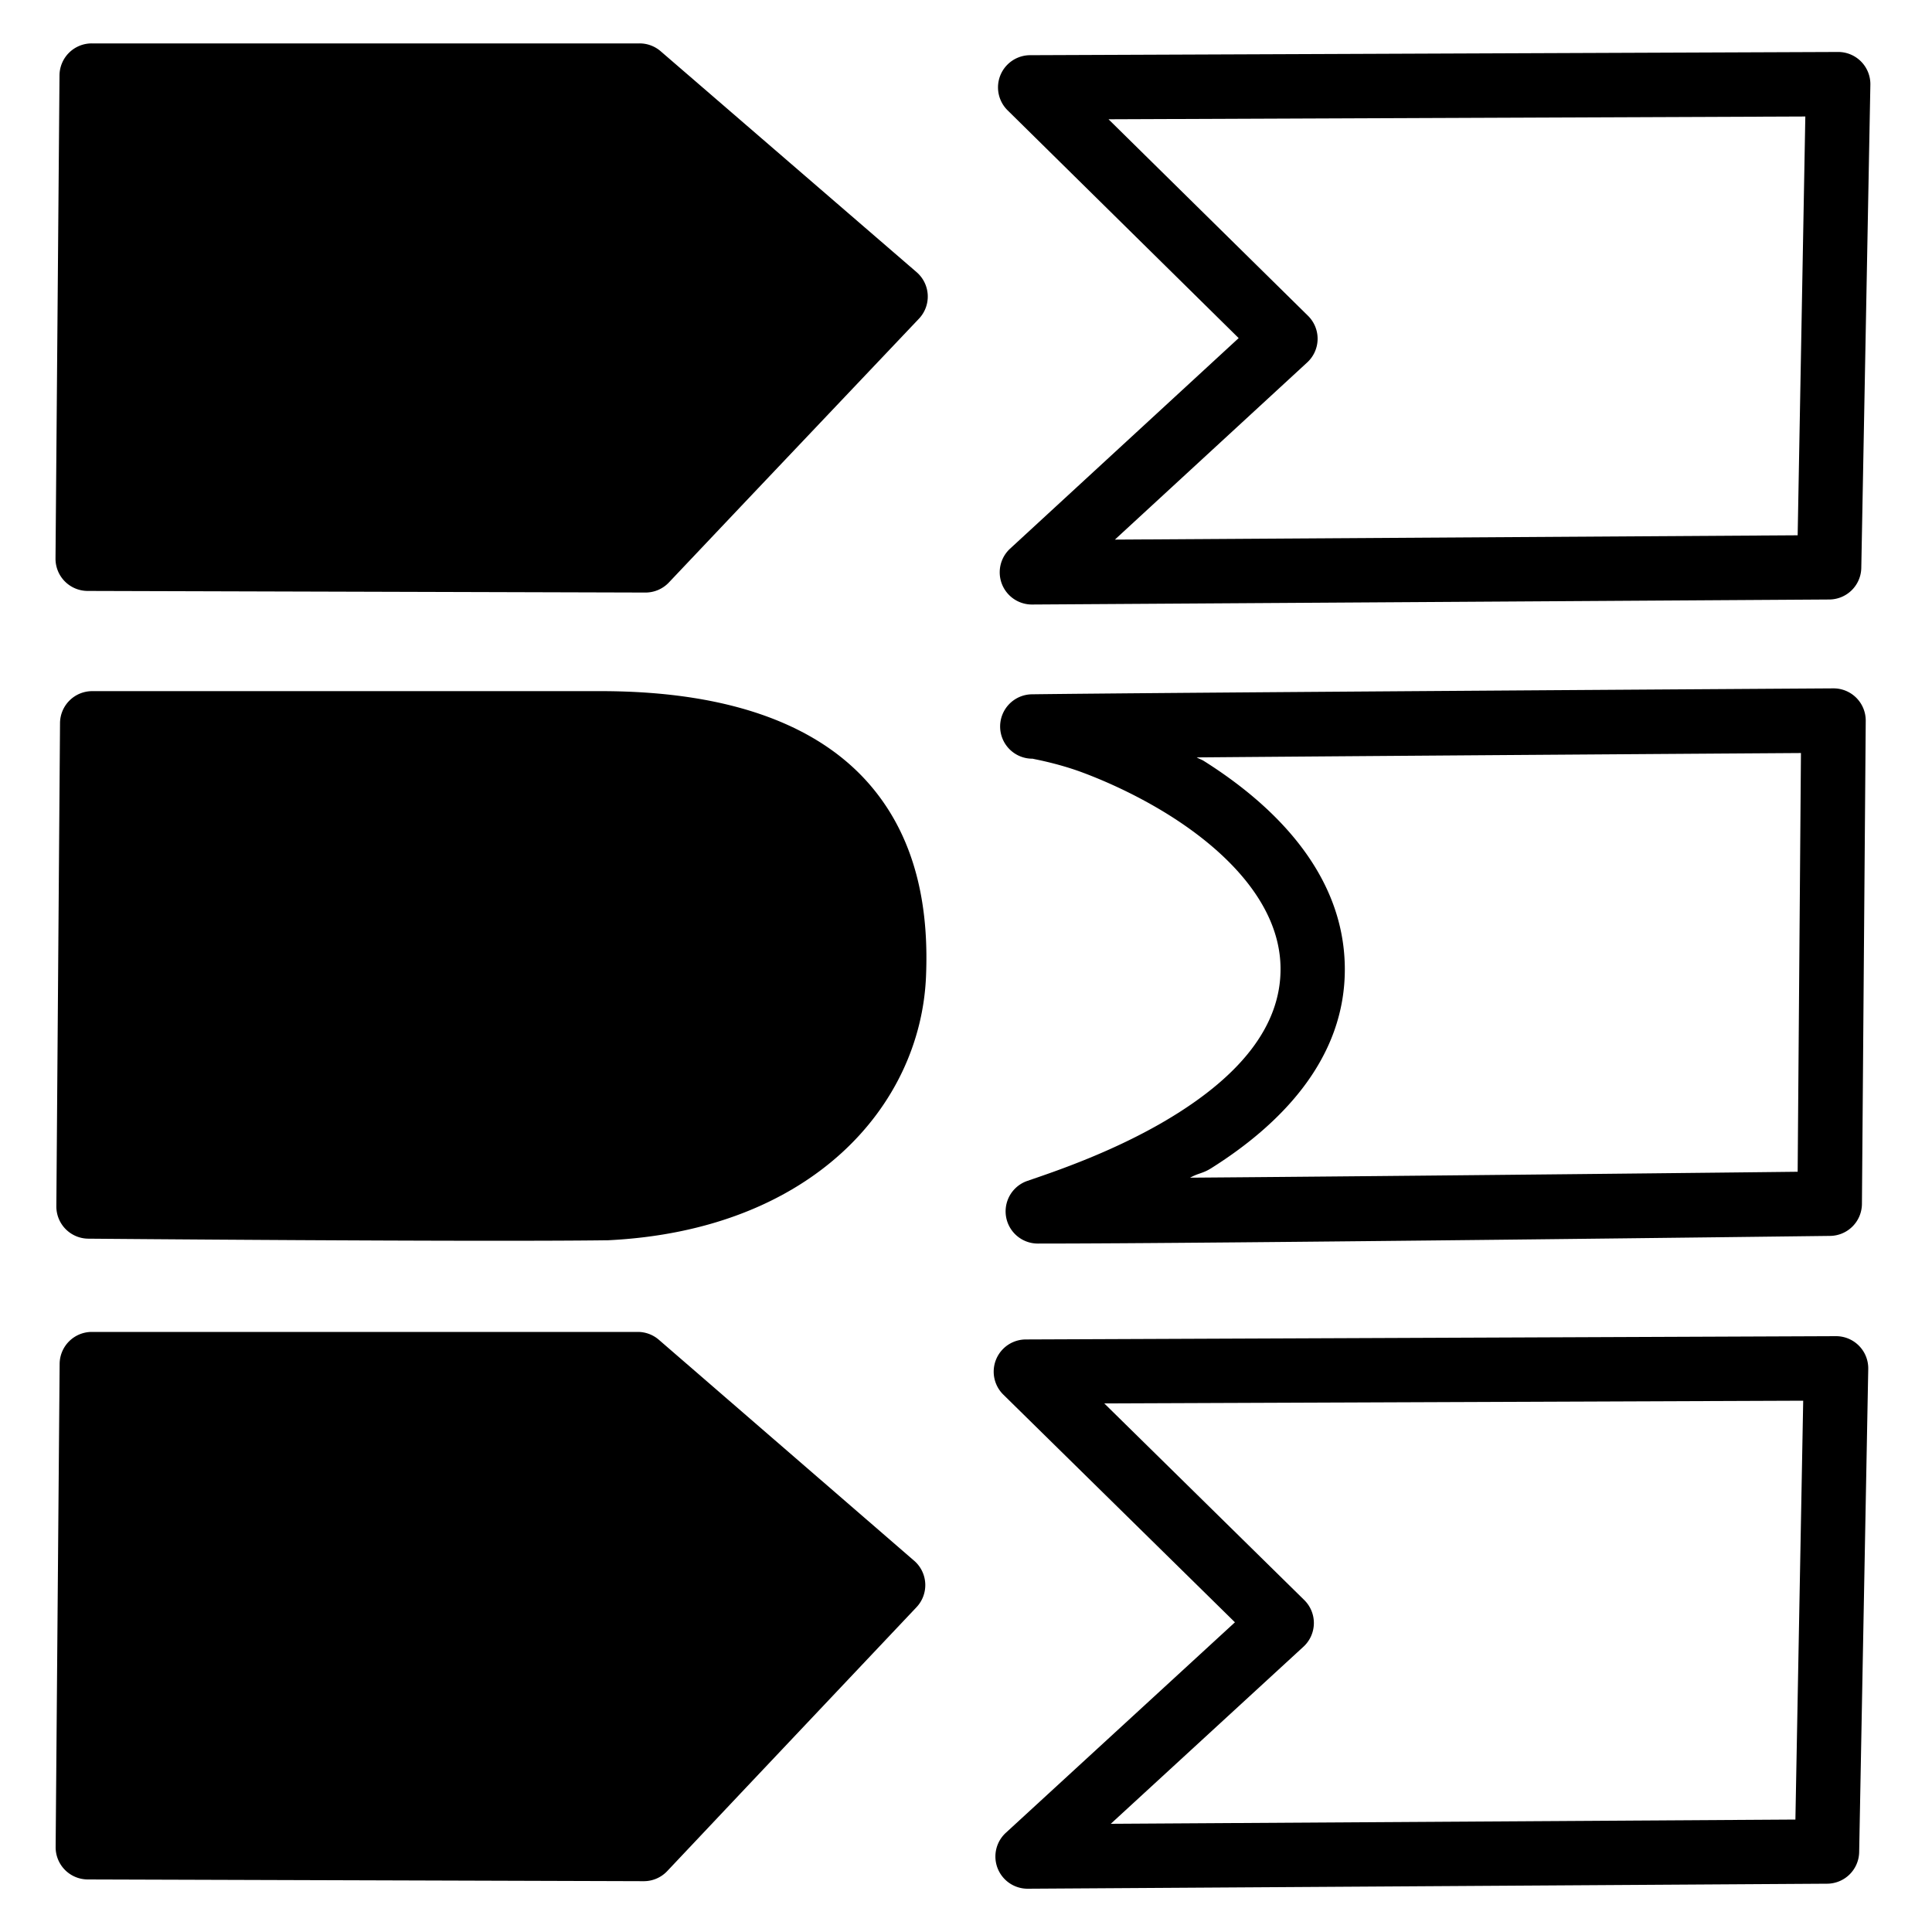 <?xml version="1.0" encoding="UTF-8" standalone="no"?>
<!-- Created with Vectornator (http://vectornator.io/) -->

<svg
   stroke-miterlimit="10"
   style="clip-rule:evenodd;fill-rule:nonzero;stroke-linecap:round;stroke-linejoin:round"
   version="1.1"
   viewBox="0 0 30 30"
   xml:space="preserve"
   id="svg1286"
   sodipodi:docname="create-complement-strand.svg"
   width="30"
   height="30"
   xmlns:inkscape="http://www.inkscape.org/namespaces/inkscape"
   xmlns:sodipodi="http://sodipodi.sourceforge.net/DTD/sodipodi-0.dtd"
   xmlns="http://www.w3.org/2000/svg"
   xmlns:svg="http://www.w3.org/2000/svg"><sodipodi:namedview
   id="namedview1288"
   pagecolor="#ffffff"
   bordercolor="#000000"
   borderopacity="0.25"
   inkscape:showpageshadow="2"
   inkscape:pageopacity="0.0"
   inkscape:pagecheckerboard="0"
   inkscape:deskcolor="#d1d1d1"
   showgrid="false" />
<defs
   id="defs1271" />
<path
   style="color:#000000;clip-rule:nonzero;fill:#000000;fill-rule:evenodd;stroke-miterlimit:10;-inkscape-stroke:none"
   d="M 1.423,1.173 1.362,8.675 10.023,8.702 11.181,7.481 13.907,4.605 9.931,1.173 Z"
   id="path1351" /><path
   style="color:#000000;clip-rule:nonzero;fill:#000000;fill-rule:evenodd;stroke-miterlimit:10;-inkscape-stroke:none"
   d="M 1.424,0.674 A 0.5,0.5 0 0 0 0.924,1.168 l -0.062,7.504 A 0.5,0.5 0 0 0 1.359,9.176 l 8.662,0.025 a 0.5,0.5 0 0 0 0.365,-0.156 l 1.156,-1.221 2.727,-2.875 A 0.5,0.5 0 0 0 14.234,4.227 L 10.258,0.795 A 0.5,0.5 0 0 0 9.93,0.674 Z M 1.92,1.674 H 9.744 L 13.186,4.641 10.818,7.137 9.809,8.201 1.865,8.178 Z"
   id="path1354" /><path
   style="color:#000000;clip-rule:nonzero;fill:#000000;fill-rule:evenodd;stroke-miterlimit:10;-inkscape-stroke:none"
   d="m 1.425,21.182 -0.061,7.502 8.633,0.027 1.154,-1.221 2.717,-2.876 -3.963,-3.432 z"
   id="path1357" /><path
   style="color:#000000;clip-rule:nonzero;fill:#000000;fill-rule:evenodd;stroke-miterlimit:10;-inkscape-stroke:none"
   d="m 1.426,20.682 a 0.5,0.5 0 0 0 -0.5,0.496 l -0.062,7.502 a 0.5,0.5 0 0 0 0.498,0.504 l 8.633,0.027 a 0.5,0.5 0 0 0 0.365,-0.156 l 1.154,-1.223 2.717,-2.875 a 0.5,0.5 0 0 0 -0.035,-0.721 L 10.232,20.805 A 0.5,0.5 0 0 0 9.904,20.682 Z m 0.496,1 H 9.719 l 3.426,2.969 -2.357,2.496 -1.006,1.062 -7.914,-0.023 z"
   id="path1360" /><path
   style="color:#000000;clip-rule:nonzero;fill:#000000;fill-rule:evenodd;stroke-miterlimit:10;-inkscape-stroke:none"
   d="M 28.541,0.807 15.996,0.857 A 0.5,0.5 0 0 0 15.648,1.715 L 19.234,5.25 15.684,8.52 a 0.5,0.5 0 0 0 0.342,0.867 L 28.406,9.309 A 0.5,0.5 0 0 0 28.902,8.818 L 29.043,1.316 A 0.5,0.5 0 0 0 28.541,0.807 Z M 28.033,1.809 27.914,8.312 17.312,8.379 20.297,5.629 a 0.5,0.5 0 0 0 0.014,-0.725 L 17.213,1.852 Z"
   id="path1363" /><path
   style="color:#000000;clip-rule:nonzero;fill:#000000;fill-rule:evenodd;stroke-miterlimit:10;-inkscape-stroke:none"
   d="m 28.508,20.748 -12.58,0.051 a 0.5,0.5 0 0 0 -0.348,0.857 l 3.596,3.535 -3.559,3.27 a 0.5,0.5 0 0 0 0.342,0.867 L 28.373,29.25 a 0.5,0.5 0 0 0 0.496,-0.49 l 0.141,-7.502 A 0.5,0.5 0 0 0 28.508,20.748 Z M 28,21.75 l -0.121,6.504 -10.631,0.066 2.992,-2.75 a 0.5,0.5 0 0 0 0.012,-0.725 l -3.105,-3.053 z"
   id="path1366" /><path
   style="color:#000000;clip-rule:nonzero;fill:#000000;fill-rule:evenodd;stroke-miterlimit:10;-inkscape-stroke:none"
   d="M 1.432,11.232 1.374,18.734 c 0,0 5.998,0.053 8.038,0.027 2.988,-0.145 4.393,-1.865 4.467,-3.618 0.074,-1.754 -0.518,-3.91 -4.553,-3.91 -2.694,0 -7.895,0 -7.895,0 z"
   id="path1369" /><path
   style="color:#000000;clip-rule:nonzero;fill:#000000;fill-rule:evenodd;stroke-miterlimit:10;-inkscape-stroke:none"
   d="M 1.432,10.732 A 0.5,0.5 0 0 0 0.932,11.229 L 0.875,18.73 a 0.5,0.5 0 0 0 0.494,0.504 c 0,0 5.987,0.052 8.049,0.025 a 0.5,0.5 0 0 0 0.018,0 C 12.607,19.106 14.294,17.17 14.379,15.164 14.419,14.223 14.284,13.102 13.525,12.207 12.767,11.312 11.433,10.732 9.326,10.732 Z m 0.496,1 h 7.398 c 1.929,0 2.908,0.499 3.436,1.121 0.527,0.622 0.653,1.455 0.619,2.268 -0.063,1.499 -1.186,2.999 -3.982,3.139 -1.898,0.025 -6.855,-0.018 -7.52,-0.023 z"
   id="path1372" /><path
   style="color:#000000;clip-rule:nonzero;fill:#000000;fill-rule:evenodd;stroke-miterlimit:10;-inkscape-stroke:none"
   d="m 28.465,10.689 c 0,0 -10.38,0.065 -12.441,0.092 a 0.5,0.5 0 0 0 0.012,1 c -0.02,2.26e-4 0.359,0.061 0.764,0.211 0.405,0.15 0.898,0.378 1.365,0.672 0.934,0.589 1.704,1.405 1.719,2.355 0.015,0.955 -0.698,1.702 -1.609,2.275 -0.911,0.574 -1.934,0.909 -2.322,1.043 a 0.5,0.5 0 0 0 0.162,0.973 c 2.722,5.03e-4 12.303,-0.119 12.303,-0.119 a 0.5,0.5 0 0 0 0.494,-0.496 l 0.059,-7.502 a 0.5,0.5 0 0 0 -0.504,-0.504 z m -0.5,1.004 -0.051,6.502 c -0.565,0.007 -5.795,0.064 -9.434,0.092 0.136,-0.075 0.191,-0.062 0.326,-0.146 1.048,-0.659 2.099,-1.683 2.076,-3.135 -0.023,-1.457 -1.111,-2.51 -2.186,-3.188 -0.039,-0.025 -0.074,-0.033 -0.113,-0.057 3.528,-0.029 8.764,-0.064 9.381,-0.068 z"
   id="path1375" />
</svg>
